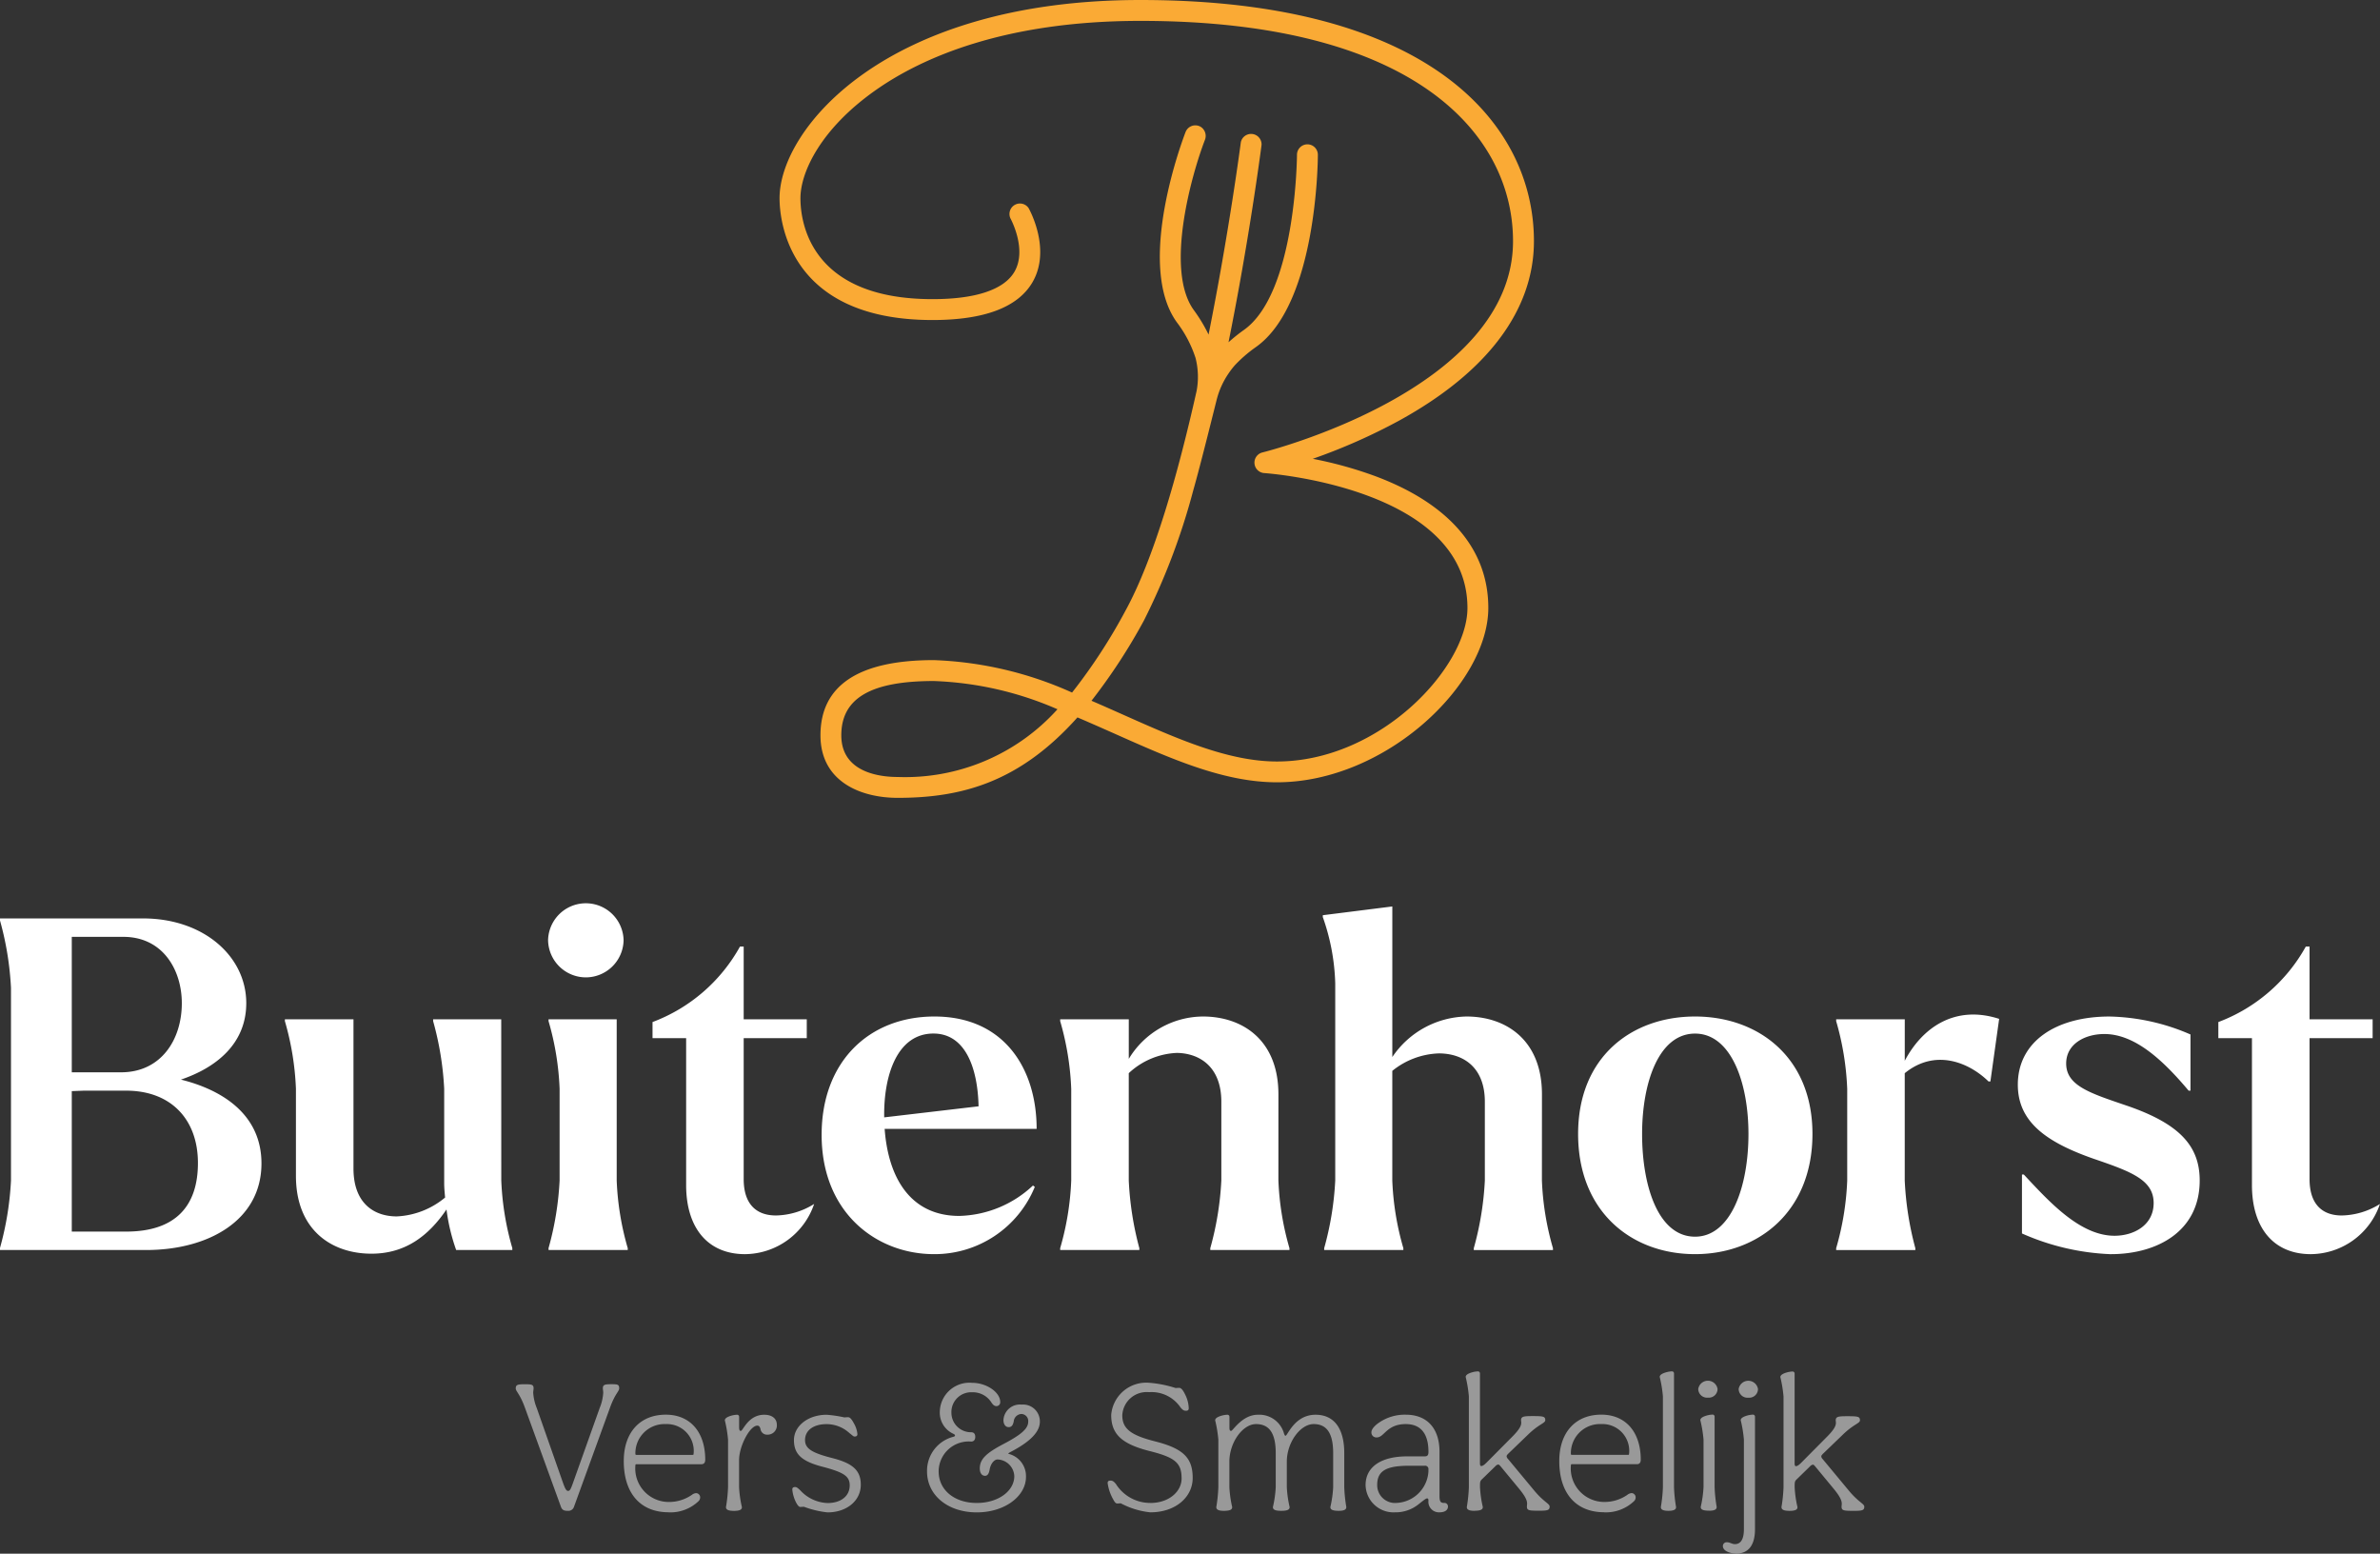<svg xmlns="http://www.w3.org/2000/svg" width="204.437" height="133.429" viewBox="0 0 204.437 133.429">
  <rect x="0" y="0" width="204.437" height="133.429" fill="#333333" stroke="none"/>
  <g id="Layer_2" data-name="Layer 2" transform="translate(-110.635 -125.884)">
    <path id="Path_1" data-name="Path 1" d="M228.74,166.765a34.446,34.446,0,0,0-5.342-1.479,50.333,50.333,0,0,0,7.418-3.279c7.576-4.158,11.581-9.488,11.581-15.414,0-10.011-8.88-20.709-33.8-20.709-21.9,0-31,11.087-31,17.022,0,1.747.634,10.462,13.14,10.462,4.44,0,7.328-1.09,8.582-3.238,1.644-2.814-.248-6.232-.329-6.376a.9.9,0,0,0-1.563.879c.015.027,1.468,2.679.34,4.6-.9,1.531-3.331,2.341-7.03,2.341-10.528,0-11.346-6.634-11.346-8.668,0-2.21,1.722-5.987,6.575-9.358,3.856-2.678,10.912-5.871,22.629-5.871,23.6,0,32.006,9.772,32.006,18.916,0,12.779-21.328,18.1-21.544,18.151a.9.9,0,0,0,.155,1.766c.175.011,17.474,1.214,17.474,11.588,0,5.085-7.488,13.182-16.363,13.182-4.189,0-8.569-1.95-13.205-4.015-.9-.4-1.812-.807-2.727-1.2a49.635,49.635,0,0,0,4.5-6.883,57.275,57.275,0,0,0,4.239-11.175c.651-2.276,1.925-7.452,2.024-7.828a7.027,7.027,0,0,1,1.008-2.218,6.886,6.886,0,0,1,.536-.7,11.759,11.759,0,0,1,1.831-1.582c5.222-3.71,5.307-15.98,5.308-16.5a.9.9,0,0,0-.894-.9h0a.9.9,0,0,0-.9.895c0,.118-.081,11.865-4.554,15.042a14.359,14.359,0,0,0-1.327,1.062c1.772-8.793,2.76-16.346,2.838-16.952a.9.9,0,0,0-1.779-.23c-.019.148-1.005,7.686-2.773,16.521a13.4,13.4,0,0,0-1.26-2.092c-2.522-3.456-.189-11.68.943-14.615a.927.927,0,0,0-.357-1.133.9.9,0,0,0-1.3.443c-.18.463-4.366,11.388-.735,16.363a10.3,10.3,0,0,1,1.59,3.04,6.553,6.553,0,0,1,.094,2.825c-1.6,7.14-3.666,14.409-6.105,18.867a47.757,47.757,0,0,1-4.595,7.045,31.578,31.578,0,0,0-11.874-2.786c-6.462,0-9.738,2.173-9.738,6.457,0,3.96,3.426,5.371,6.633,5.371,5.536,0,10.482-1.357,15.442-6.906,1.076.457,2.144.932,3.2,1.4,4.816,2.145,9.364,4.171,13.935,4.171,9.352,0,18.157-8.437,18.157-14.976C238.482,173.055,235.113,169.136,228.74,166.765Zm-41,25.846c-1.455,0-4.839-.349-4.839-3.578,0-3.182,2.524-4.663,7.944-4.663a29.067,29.067,0,0,1,10.625,2.424A17.6,17.6,0,0,1,187.744,192.611Z" fill="#faaa35"/>
    <path id="Path_2" data-name="Path 2" d="M311.789,230.268c-1.7,0-2.768-.989-2.768-3.125v-12.1h5.418V213.42h-5.418v-6.249H308.7a14.351,14.351,0,0,1-7.514,6.486v1.384h2.887v12.616c0,3.678,1.859,5.933,5.062,5.933a6.327,6.327,0,0,0,5.933-4.311,6.382,6.382,0,0,1-3.283.989m-19.834,3.322c3.955,0,7.633-1.939,7.633-6.328,0-2.967-1.74-4.865-6.209-6.407-3.125-1.068-5.26-1.7-5.26-3.639,0-1.661,1.582-2.531,3.283-2.531,2.689,0,5.141,2.373,7.237,4.865h.158v-4.826a18.282,18.282,0,0,0-6.96-1.542c-4.628,0-7.871,2.175-7.871,5.853,0,3.2,2.452,4.944,6.526,6.368,3.243,1.107,5.141,1.819,5.141,3.8,0,1.9-1.7,2.807-3.361,2.807-2.967,0-5.616-2.926-7.792-5.259h-.158v5.062a20.721,20.721,0,0,0,7.633,1.78m-17.7-20.17h-5.893v.158a24.147,24.147,0,0,1,.949,5.813v7.871a24.137,24.137,0,0,1-.949,5.813v.159h6.8v-.159a27.043,27.043,0,0,1-.91-5.813v-9.215c2.571-2.1,5.458-.989,7.2.711h.158l.752-5.378c-3.8-1.226-6.605.751-8.108,3.6Zm-18.015,18.666c-3.164,0-4.548-4.35-4.548-8.819,0-4.39,1.424-8.622,4.548-8.622,3.085,0,4.588,4.193,4.588,8.622,0,4.509-1.5,8.819-4.588,8.819m0,1.5c5.418,0,10.085-3.639,10.085-10.323,0-6.6-4.667-10.085-10.085-10.085-5.458,0-10.045,3.481-10.045,10.085,0,6.684,4.587,10.323,10.045,10.323m-13.15-13.724c0-4.667-3.085-6.684-6.486-6.684a7.859,7.859,0,0,0-6.368,3.481V203.73l-5.971.752v.158a18.519,18.519,0,0,1,1.068,5.694v16.928a26.4,26.4,0,0,1-.949,5.813v.159h6.8v-.159a24.071,24.071,0,0,1-.95-5.813v-9.413a6.7,6.7,0,0,1,3.995-1.5c2.1,0,3.955,1.187,3.955,4.153v6.763a26.339,26.339,0,0,1-.949,5.813v.159h6.8v-.159a24.137,24.137,0,0,1-.949-5.813Zm-22.638,0c0-4.667-3.085-6.684-6.486-6.684a7.491,7.491,0,0,0-6.367,3.639v-3.4h-5.893v.158a24.146,24.146,0,0,1,.949,5.813v7.871a24.136,24.136,0,0,1-.949,5.813v.159h6.8v-.159a27.126,27.126,0,0,1-.909-5.813v-9.215a6.433,6.433,0,0,1,4.152-1.74c1.978.039,3.8,1.226,3.8,4.192v6.763a26.339,26.339,0,0,1-.949,5.813v.159h6.8v-.159a24.137,24.137,0,0,1-.949-5.813Zm-29.632-5.221c2.729,0,3.8,2.927,3.876,6.249l-8.108.95v-.079c-.039-3.6,1.147-7.12,4.232-7.12m2.215,15.662c-4.113,0-6.091-3.164-6.407-7.475H199.68c0-5.141-2.769-9.65-8.78-9.65-5.616,0-9.689,3.876-9.689,10.164,0,6.724,4.746,10.244,9.65,10.244a9.3,9.3,0,0,0,8.661-5.775l-.158-.119a9.575,9.575,0,0,1-6.328,2.611m-15.751-.039c-1.7,0-2.769-.989-2.769-3.125v-12.1h5.419V213.42h-5.419v-6.249H174.2a14.354,14.354,0,0,1-7.514,6.486v1.384h2.887v12.616c0,3.678,1.859,5.933,5.062,5.933a6.328,6.328,0,0,0,5.933-4.311,6.385,6.385,0,0,1-3.283.989m-19.528,2.966h6.8v-.159a24.085,24.085,0,0,1-.949-5.813V213.42h-5.854v.158a24.081,24.081,0,0,1,.95,5.813v7.871a26.32,26.32,0,0,1-.95,5.813Zm3.2-23.414a3.249,3.249,0,0,0,3.243-3.2,3.244,3.244,0,0,0-6.486,0,3.249,3.249,0,0,0,3.243,3.2m-7.267,3.6H147.84v.158a26.332,26.332,0,0,1,.95,5.813V227.5c0,.4.039.791.079,1.226a6.98,6.98,0,0,1-4.153,1.622c-1.978,0-3.718-1.147-3.718-4.113V213.42h-5.892v.158a24.146,24.146,0,0,1,.949,5.813v7.475c0,4.667,3.085,6.684,6.486,6.684,2.847,0,4.864-1.464,6.447-3.8a16.611,16.611,0,0,0,.83,3.481h4.825v-.159a24.136,24.136,0,0,1-.949-5.813Zm-36.889,18.232V219.589l1.028-.04h3.638c3.876,0,6.17,2.492,6.17,6.21s-1.938,5.893-6.17,5.893Zm4.429-25.312c3.4,0,5.023,2.848,5.023,5.7,0,3.124-1.78,5.933-5.221,5.933h-4.231V206.34Zm4.944,12.26c2.926-.988,5.615-3.005,5.615-6.565,0-4.034-3.678-7.277-8.859-7.277h-12.3v.159a26.4,26.4,0,0,1,.949,5.813v16.532a26.4,26.4,0,0,1-.949,5.813v.159h12.576c5.3,0,9.888-2.531,9.888-7.435,0-4.232-3.4-6.329-6.921-7.2" fill="#fff"/>
    <g id="Group_2" data-name="Group 2" opacity="0.5">
      <g id="Group_1" data-name="Group 1">
        <path id="Path_3" data-name="Path 3" d="M264.308,255.637c.565,0,.726-.113.726-.323a9.6,9.6,0,0,1-.242-1.709v-.1c0-.323.017-.419.146-.548l1.176-1.145a.429.429,0,0,1,.242-.145c.065,0,.129.064.21.161l1.613,1.951c.564.693.661,1.016.661,1.242,0,.1-.017.177-.017.258,0,.322.162.355,1.016.355.742,0,.935-.033.935-.355,0-.258-.483-.371-1.306-1.355l-2.289-2.757a.345.345,0,0,1-.1-.21c0-.064.049-.129.145-.225l1.725-1.661c.92-.887,1.452-.952,1.452-1.209,0-.323-.161-.355-1.081-.355-.774,0-1,.032-1,.355,0,.064.016.129.016.209,0,.226-.1.532-.758,1.193l-2.209,2.226c-.193.193-.339.306-.468.306-.08,0-.113-.081-.113-.258v-7.692a.173.173,0,0,0-.193-.177,2.124,2.124,0,0,0-.484.081c-.338.1-.548.225-.548.4a11.039,11.039,0,0,1,.274,1.661V253.6a12.9,12.9,0,0,1-.177,1.709c0,.21.177.323.644.323m-4.548,3.676c.967,0,1.629-.6,1.629-2.1v-9.659a.174.174,0,0,0-.194-.177,2.155,2.155,0,0,0-.483.08c-.339.1-.549.226-.549.4a11.043,11.043,0,0,1,.274,1.66v7.692c0,.951-.322,1.29-.774,1.29-.242,0-.435-.162-.677-.162a.323.323,0,0,0-.355.323c0,.452.678.645,1.129.645m1.064-13.384a.751.751,0,0,0,.822-.741.84.84,0,0,0-1.66,0,.757.757,0,0,0,.838.741m-3.372,9.708c.468,0,.646-.113.646-.323a12.837,12.837,0,0,1-.178-1.709v-6.047a.173.173,0,0,0-.193-.177,2.169,2.169,0,0,0-.484.08c-.339.1-.548.226-.548.4a11.044,11.044,0,0,1,.274,1.66v4.08a9.6,9.6,0,0,1-.242,1.709c0,.21.161.323.725.323m-.1-9.708a.751.751,0,0,0,.822-.741.84.84,0,0,0-1.66,0,.757.757,0,0,0,.838.741m-2.92,7.676v-9.756a.174.174,0,0,0-.194-.177,2.118,2.118,0,0,0-.483.081c-.339.1-.549.225-.549.4a11.04,11.04,0,0,1,.274,1.661V253.6a12.906,12.906,0,0,1-.177,1.709c0,.21.177.323.645.323.484,0,.661-.113.661-.323a12.9,12.9,0,0,1-.177-1.709m-8.777-2.774a.076.076,0,0,1-.081-.08,2.5,2.5,0,0,1,2.613-2.564,2.3,2.3,0,0,1,2.386,2.564c0,.048-.016.08-.08.08Zm2.774,4.935a3.5,3.5,0,0,0,2.579-.968.45.45,0,0,0,.13-.323.344.344,0,0,0-.113-.257.329.329,0,0,0-.242-.1.64.64,0,0,0-.355.145,3.441,3.441,0,0,1-1.951.613,2.877,2.877,0,0,1-2.9-3.161c0-.064.033-.081.081-.081h5.579q.339,0,.339-.386c0-2.387-1.306-3.87-3.386-3.87-2.226,0-3.612,1.531-3.612,3.982,0,2.774,1.435,4.4,3.854,4.4m-11.149-.129c.564,0,.726-.113.726-.323a9.6,9.6,0,0,1-.242-1.709v-.1c0-.323.016-.419.145-.548l1.177-1.145a.426.426,0,0,1,.242-.145c.065,0,.129.064.21.161l1.612,1.951c.564.693.661,1.016.661,1.242,0,.1-.016.177-.016.258,0,.322.161.355,1.016.355.741,0,.935-.033.935-.355,0-.258-.483-.371-1.306-1.355l-2.289-2.757a.345.345,0,0,1-.1-.21c0-.064.048-.129.144-.225l1.726-1.661c.919-.887,1.451-.952,1.451-1.209,0-.323-.161-.355-1.08-.355-.774,0-1,.032-1,.355,0,.064.017.129.017.209,0,.226-.1.532-.758,1.193l-2.21,2.226c-.193.193-.338.306-.467.306-.081,0-.113-.081-.113-.258v-7.692a.173.173,0,0,0-.194-.177,2.14,2.14,0,0,0-.484.081c-.338.1-.548.225-.548.4a11.04,11.04,0,0,1,.274,1.661V253.6a12.906,12.906,0,0,1-.177,1.709c0,.21.177.323.645.323m-6.667-.678a1.534,1.534,0,0,1-1.677-1.548c0-1.209.79-1.644,2.725-1.644h1.354a.283.283,0,0,1,.323.322v.177a2.875,2.875,0,0,1-2.725,2.693m-.161.807a3.14,3.14,0,0,0,2-.662c.645-.516.694-.532.774-.532s.113.048.113.194a.907.907,0,0,0,.968,1c.37,0,.709-.146.709-.5a.3.3,0,0,0-.339-.306c-.274,0-.387-.1-.387-.58v-3.806c0-2.015-1.064-3.192-2.9-3.192a3.9,3.9,0,0,0-2.241.645c-.42.274-.71.6-.71.87a.424.424,0,0,0,.468.436c.645,0,.838-1.145,2.483-1.145,1.29,0,1.951.822,1.951,2.386,0,.258-.065.387-.323.387H231.5c-2.225,0-3.564.9-3.564,2.467a2.4,2.4,0,0,0,2.516,2.339m-14.7-.129c.564,0,.725-.113.725-.323a9.633,9.633,0,0,1-.241-1.709v-2.193c0-1.645,1.144-3.225,2.289-3.225,1.177,0,1.693.839,1.693,2.5V253.6a9.6,9.6,0,0,1-.242,1.709c0,.21.162.323.71.323.564,0,.725-.113.725-.323a9.632,9.632,0,0,1-.241-1.709v-2.193c0-1.645,1.161-3.225,2.305-3.225,1.161,0,1.677.839,1.677,2.5V253.6a9.6,9.6,0,0,1-.242,1.709c0,.21.162.323.726.323.468,0,.645-.113.645-.323a12.9,12.9,0,0,1-.177-1.709V250.67c0-2.064-.839-3.289-2.467-3.289-1.806,0-2.4,1.806-2.58,1.806-.049,0-.081-.065-.129-.194a2.2,2.2,0,0,0-2.242-1.612c-1.354,0-2.144,1.386-2.3,1.386-.113,0-.145-.064-.145-.338v-.871a.174.174,0,0,0-.194-.177,2.169,2.169,0,0,0-.484.08c-.338.1-.548.226-.548.4a11.044,11.044,0,0,1,.274,1.66v4.08a12.9,12.9,0,0,1-.177,1.709c0,.21.177.323.645.323m-6.318-.678a3.477,3.477,0,0,1-2.95-1.628c-.21-.258-.323-.291-.468-.291s-.242.049-.242.21a3.9,3.9,0,0,0,.468,1.387c.112.209.209.371.354.371.1,0,.226-.017.307-.017a6.936,6.936,0,0,0,2.531.775c2.193,0,3.645-1.323,3.645-2.951,0-1.742-.823-2.532-3.242-3.145-2.1-.532-2.805-1.1-2.805-2.241a2.1,2.1,0,0,1,2.305-1.983,3,3,0,0,1,2.693,1.306c.21.258.323.29.468.29s.242-.048.242-.209a2.746,2.746,0,0,0-.306-1.178c-.178-.371-.339-.58-.516-.58-.1,0-.226.016-.307.016a9.8,9.8,0,0,0-2.274-.451,3.018,3.018,0,0,0-3.257,2.757c0,1.644.887,2.5,3.322,3.112,2.193.548,2.725,1.032,2.725,2.354,0,1.1-1.064,2.1-2.693,2.1m-14.9.807c2.4,0,4.225-1.387,4.225-3.048a1.967,1.967,0,0,0-1.516-1.983c0-.049.048-.081.29-.21,1.742-.919,2.419-1.758,2.419-2.548a1.441,1.441,0,0,0-1.564-1.467,1.417,1.417,0,0,0-1.564,1.322c0,.371.177.613.451.613.242,0,.371-.161.436-.516a.691.691,0,0,1,.677-.613.607.607,0,0,1,.564.661c0,.581-.564,1.1-2.128,1.919-1.5.79-2.032,1.306-2.032,2.1,0,.388.178.629.452.629.209,0,.338-.177.4-.564.081-.452.37-.839.677-.839a1.494,1.494,0,0,1,1.435,1.436c0,1.257-1.354,2.3-3.225,2.3-1.918,0-3.273-1.112-3.273-2.709a2.581,2.581,0,0,1,2.79-2.564c.225,0,.354-.144.354-.4s-.112-.4-.354-.4a1.679,1.679,0,0,1-1.694-1.677,1.7,1.7,0,0,1,1.79-1.757,1.886,1.886,0,0,1,1.661.9c.145.209.258.29.436.29a.33.33,0,0,0,.306-.355c0-.838-1.177-1.644-2.4-1.644a2.546,2.546,0,0,0-2.789,2.467,1.991,1.991,0,0,0,1.144,1.9c.129.065.162.1.162.145,0,.065-.048.1-.178.129a3.013,3.013,0,0,0-2.225,2.967c0,2.048,1.79,3.516,4.273,3.516m-12.819,0c1.645,0,2.855-1,2.855-2.371,0-1.209-.662-1.838-2.435-2.289s-2.354-.823-2.354-1.549c0-.838.725-1.37,1.854-1.37a2.925,2.925,0,0,1,1.967.774c.258.193.322.29.435.29.145,0,.242-.048.242-.21a2.224,2.224,0,0,0-.29-.9c-.258-.484-.387-.549-.532-.549-.1,0-.226.016-.307.016a10.408,10.408,0,0,0-1.515-.225c-1.58,0-2.806.951-2.806,2.176,0,1.21.661,1.823,2.467,2.29,1.838.484,2.322.822,2.322,1.6,0,.919-.758,1.515-1.9,1.515a3.335,3.335,0,0,1-2.354-1.1c-.242-.226-.322-.274-.435-.274-.145,0-.242.048-.242.209a3.047,3.047,0,0,0,.29,1.048c.129.258.258.452.4.452.1,0,.226-.016.307-.016a8.32,8.32,0,0,0,2.031.484m-8.083-.129c.564,0,.726-.113.726-.323a9.6,9.6,0,0,1-.242-1.709v-2.339c0-1.176.919-2.95,1.564-2.95.178,0,.226.129.274.29a.563.563,0,0,0,.6.484.787.787,0,0,0,.806-.839c0-.532-.4-.87-1.08-.87-1.387,0-1.822,1.386-2.016,1.386-.08,0-.145-.032-.145-.338v-.871a.174.174,0,0,0-.194-.177,2.163,2.163,0,0,0-.483.08c-.339.1-.549.226-.549.4a11.007,11.007,0,0,1,.275,1.66v4.08a12.836,12.836,0,0,1-.178,1.709c0,.21.178.323.645.323m-8.346-4.806a.076.076,0,0,1-.08-.08,2.5,2.5,0,0,1,2.612-2.564,2.3,2.3,0,0,1,2.386,2.564c0,.048-.016.08-.081.08Zm2.774,4.935a3.5,3.5,0,0,0,2.579-.968.449.449,0,0,0,.129-.323.343.343,0,0,0-.112-.257.327.327,0,0,0-.242-.1.643.643,0,0,0-.355.145,3.439,3.439,0,0,1-1.951.613,2.877,2.877,0,0,1-2.9-3.161c0-.064.032-.081.08-.081h5.579q.339,0,.339-.386c0-2.387-1.306-3.87-3.386-3.87-2.225,0-3.612,1.531-3.612,3.982,0,2.774,1.435,4.4,3.854,4.4m-8.687-.129a.5.5,0,0,0,.549-.323l3.1-8.53c.435-1.209.79-1.4.79-1.661,0-.322-.129-.355-.645-.355-.581,0-.758.033-.758.355,0,.113.032.21.032.387a4.112,4.112,0,0,1-.306,1.306l-2.322,6.515c-.162.451-.242.6-.387.6s-.242-.129-.452-.725l-2.241-6.386a4.2,4.2,0,0,1-.306-1.306c0-.177.032-.274.032-.387,0-.322-.145-.355-.742-.355-.613,0-.79.033-.79.355,0,.258.355.452.79,1.661l3.1,8.53c.1.258.274.323.564.323" fill="#fff"/>
      </g>
    </g>
  </g>
</svg>
